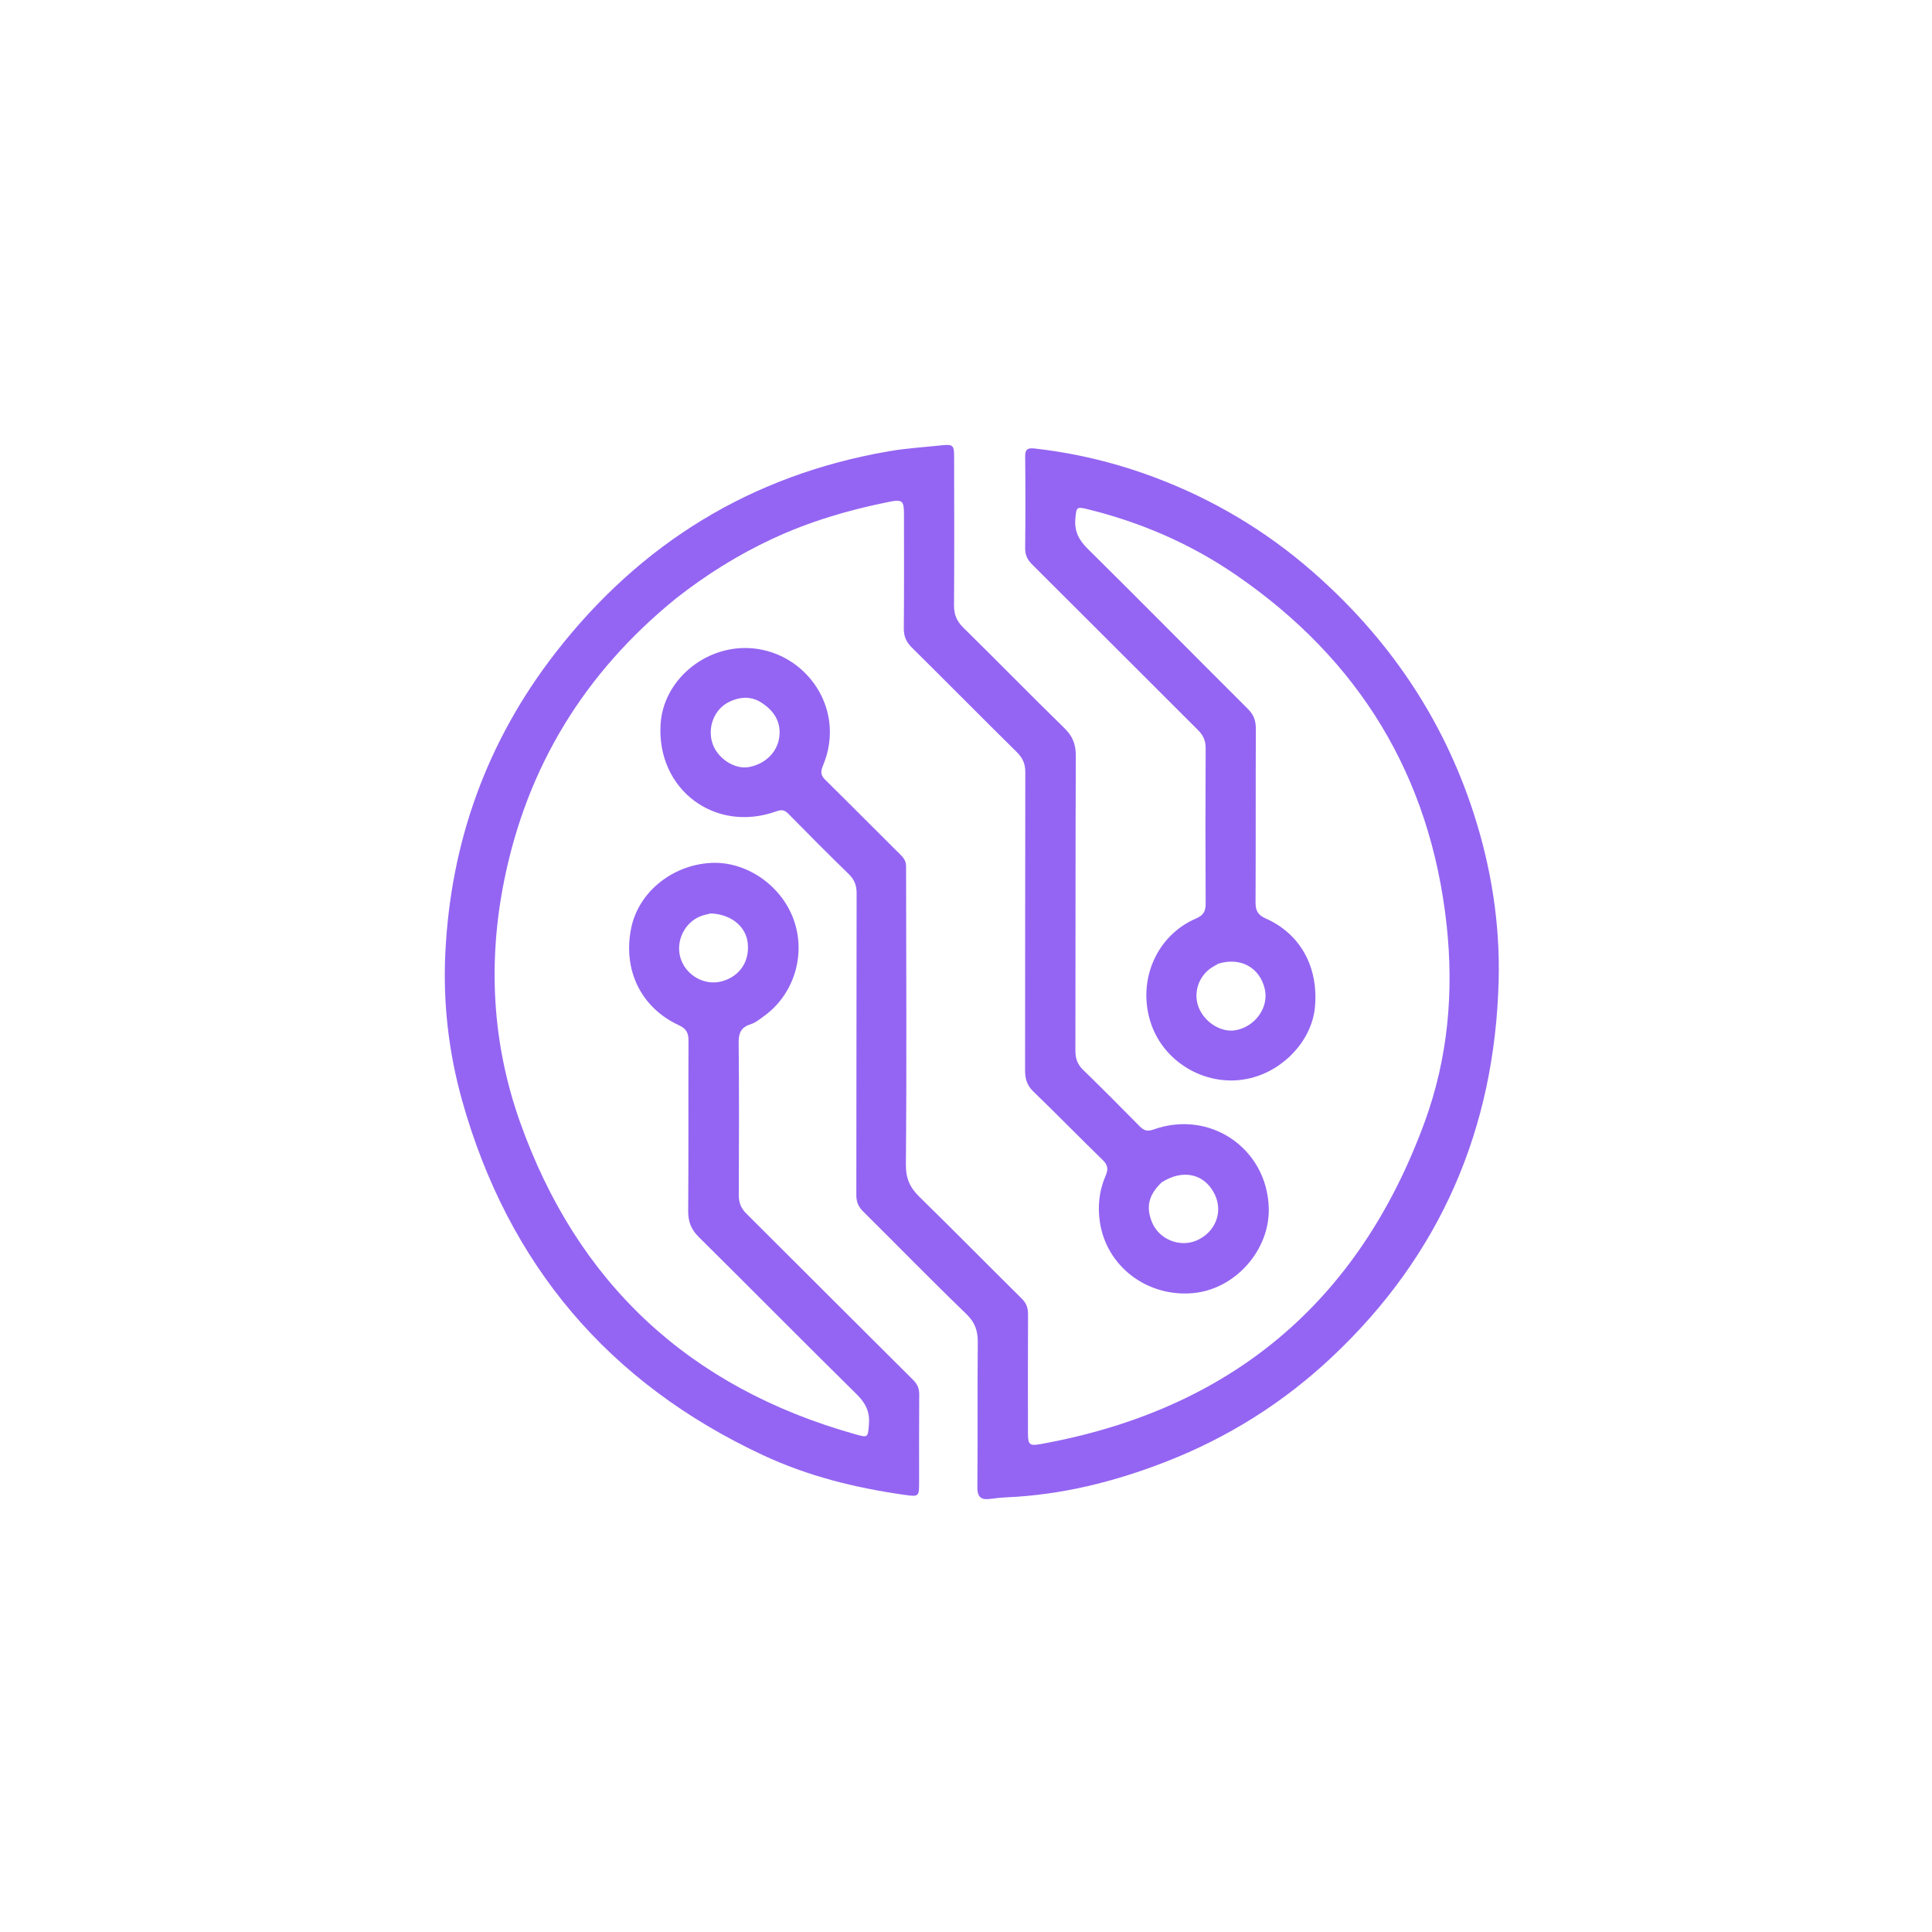 <svg xmlns="http://www.w3.org/2000/svg" xmlns:xlink="http://www.w3.org/1999/xlink" width="1080" zoomAndPan="magnify" viewBox="0 0 810 810" height="1080" preserveAspectRatio="xMidYMid meet" version="1.0"><path fill="#9465f2" d="M 488.398 613 C 466.84 621.355 444.949 626.754 422.078 627.758 C 419.738 627.863 417.398 628.133 415.07 628.43 C 411.242 628.918 409.719 627.637 409.762 623.449 C 409.961 603.262 409.734 583.066 409.941 562.875 C 409.988 558.004 408.82 554.453 405.133 550.895 C 390.5 536.785 376.312 522.219 361.875 507.91 C 359.855 505.906 359.012 503.863 359.02 501 C 359.102 458.816 359.043 416.633 359.141 374.449 C 359.148 371.133 358.184 368.746 355.82 366.445 C 347.301 358.148 338.918 349.711 330.578 341.23 C 329.012 339.637 327.816 339.309 325.578 340.121 C 299.781 349.473 275.242 330.984 276.953 303.602 C 278.098 285.273 295.312 270.914 313.836 271.711 C 331.164 272.457 345.238 285.637 347.594 302.102 C 348.535 308.695 347.52 315.082 344.973 321.156 C 343.973 323.547 344.105 325.078 346 326.945 C 356.641 337.422 367.137 348.043 377.742 358.559 C 379.113 359.918 379.879 361.305 379.879 363.258 C 379.91 404.883 380.164 446.512 379.797 488.133 C 379.746 494.094 381.477 497.879 385.465 501.781 C 399.902 515.895 414.059 530.297 428.414 544.492 C 430.375 546.43 431.023 548.453 431.008 551.109 C 430.926 567.707 430.961 584.301 430.977 600.898 C 430.98 605.664 431.625 606.281 436.273 605.441 C 515.77 591.102 569.688 546.082 597.371 470.211 C 607.082 443.602 609.57 415.832 606.492 387.711 C 599.664 325.289 569.852 276.543 518.223 241.07 C 499.234 228.023 478.383 219.004 456.016 213.492 C 451.32 212.336 451.289 212.637 450.855 217.375 C 450.371 222.648 452.242 226.336 456.008 230.059 C 478.531 252.316 500.75 274.883 523.191 297.223 C 525.676 299.699 526.531 302.199 526.516 305.605 C 526.402 329.809 526.527 354.012 526.395 378.215 C 526.379 381.703 527.273 383.582 530.676 385.09 C 545.258 391.543 552.844 405.535 551.293 422.266 C 550.027 435.898 538.59 448.496 524.281 452.012 C 506.785 456.312 488.234 446.105 482.535 429.043 C 476.621 411.328 484.723 392.25 501.453 385.082 C 504.523 383.766 505.496 382.078 505.48 378.863 C 505.359 357.148 505.355 335.434 505.48 313.719 C 505.5 310.527 504.465 308.27 502.258 306.074 C 479.039 282.941 455.918 259.715 432.68 236.598 C 430.648 234.574 429.773 232.562 429.801 229.699 C 429.938 216.977 429.941 204.25 429.809 191.527 C 429.773 188.527 430.66 187.691 433.645 188.027 C 451.027 189.969 467.895 194.051 484.238 200.203 C 508.543 209.355 530.574 222.434 550.133 239.512 C 581.852 267.211 604.844 300.781 617.855 341.02 C 625.23 363.836 628.93 387.258 628.316 411.148 C 626.719 473.25 603.859 526.23 558.449 568.922 C 538.125 588.031 514.812 602.773 488.398 613 M 318.074 293.887 C 313.898 291.812 309.793 292.297 305.734 294.246 C 299.598 297.199 296.523 304.691 298.652 311.5 C 300.652 317.895 307.957 322.703 313.988 321.594 C 320.656 320.363 325.652 315.602 326.645 309.523 C 327.684 303.156 324.891 297.77 318.074 293.887 M 510.797 404.023 C 509.398 404.895 507.863 405.605 506.629 406.664 C 501.75 410.844 500.277 417.625 502.906 423.18 C 505.707 429.105 512.297 432.926 517.996 431.93 C 526.234 430.488 532.031 422.355 530.281 414.691 C 528.246 405.758 520.246 401.137 510.797 404.023 Z M 510.797 404.023 " fill-opacity="1" fill-rule="nonzero"/><path fill="#9465f2" d="M 283.316 250.969 C 245.156 281.961 221.016 321.305 211.383 369.148 C 204.527 403.223 206.289 437.168 217.891 470.043 C 241.91 538.102 289.074 581.754 358.531 601.309 C 364.07 602.867 363.828 602.691 364.301 597.133 C 364.754 591.832 362.855 588.188 359.09 584.484 C 336.926 562.652 315.07 540.508 292.961 518.617 C 289.754 515.441 288.488 512.188 288.523 507.695 C 288.707 483.91 288.543 460.121 288.656 436.336 C 288.676 433.008 287.738 431.262 284.539 429.781 C 268.73 422.465 261.129 406.73 264.582 389.309 C 267.562 374.254 281.57 362.711 297.969 361.789 C 312.672 360.961 327.402 370.969 332.688 385.379 C 338.02 399.922 333.055 416.633 320.617 425.781 C 318.73 427.168 316.801 428.754 314.637 429.449 C 310.645 430.738 309.648 433.105 309.688 437.152 C 309.898 458.449 309.844 479.746 309.738 501.043 C 309.727 504.195 310.652 506.555 312.871 508.762 C 336.195 531.984 359.434 555.289 382.781 578.488 C 384.617 580.312 385.406 582.105 385.387 584.648 C 385.293 596.816 385.344 608.988 385.34 621.156 C 385.34 627.508 385.324 627.586 379.125 626.711 C 358.645 623.812 338.672 618.859 319.895 610.09 C 255.18 579.871 213.094 530.238 193.777 461.5 C 188.102 441.305 185.699 420.551 186.707 399.59 C 188.949 352.828 204.184 310.613 232.934 273.625 C 268.609 227.727 315.027 199.172 372.52 189.215 C 379.848 187.945 387.32 187.496 394.727 186.707 C 399.508 186.199 400.012 186.648 400.02 191.465 C 400.043 212.207 400.137 232.953 399.977 253.695 C 399.945 257.613 401.094 260.406 403.887 263.152 C 418.086 277.113 431.996 291.363 446.25 305.27 C 449.695 308.629 451.055 312.023 451.035 316.836 C 450.855 358.047 450.965 399.262 450.867 440.477 C 450.859 443.766 451.711 446.223 454.078 448.527 C 462.102 456.34 470.012 464.27 477.863 472.258 C 479.652 474.082 481.191 474.43 483.668 473.543 C 507.273 465.109 531.211 481.469 531.934 506.41 C 532.445 524.062 517.918 540.477 500.316 542.133 C 480.957 543.953 463.887 530.918 461.129 512.367 C 460.121 505.605 460.848 499.117 463.543 492.918 C 464.707 490.234 464.484 488.453 462.336 486.359 C 452.531 476.812 442.965 467.02 433.129 457.508 C 430.457 454.926 429.766 452.133 429.77 448.633 C 429.832 407.004 429.762 365.375 429.859 323.746 C 429.867 320.277 428.816 317.816 426.355 315.387 C 411.59 300.816 397.016 286.055 382.273 271.465 C 379.938 269.152 378.898 266.773 378.93 263.453 C 379.078 247.551 379.004 231.645 378.996 215.742 C 378.996 209.836 378.387 209.273 372.512 210.453 C 355.664 213.832 339.281 218.668 323.66 225.973 C 309.309 232.68 295.984 241.004 283.316 250.969 M 297.891 382.961 C 296.559 383.324 295.195 383.586 293.906 384.059 C 287.043 386.598 283.133 394.66 285.312 401.672 C 287.586 408.973 295.344 413.363 302.574 411.438 C 310.117 409.426 314.398 403.047 313.469 395.207 C 312.652 388.352 306.469 383.25 297.891 382.961 M 487.031 495.703 C 481.555 500.969 480.344 506.023 483.004 512.477 C 485.938 519.598 494.594 523.125 501.656 520.086 C 509.453 516.723 512.848 508.336 509.387 500.973 C 505.277 492.215 496.168 489.871 487.031 495.703 Z M 487.031 495.703 " fill-opacity="1" fill-rule="nonzero"/></svg>